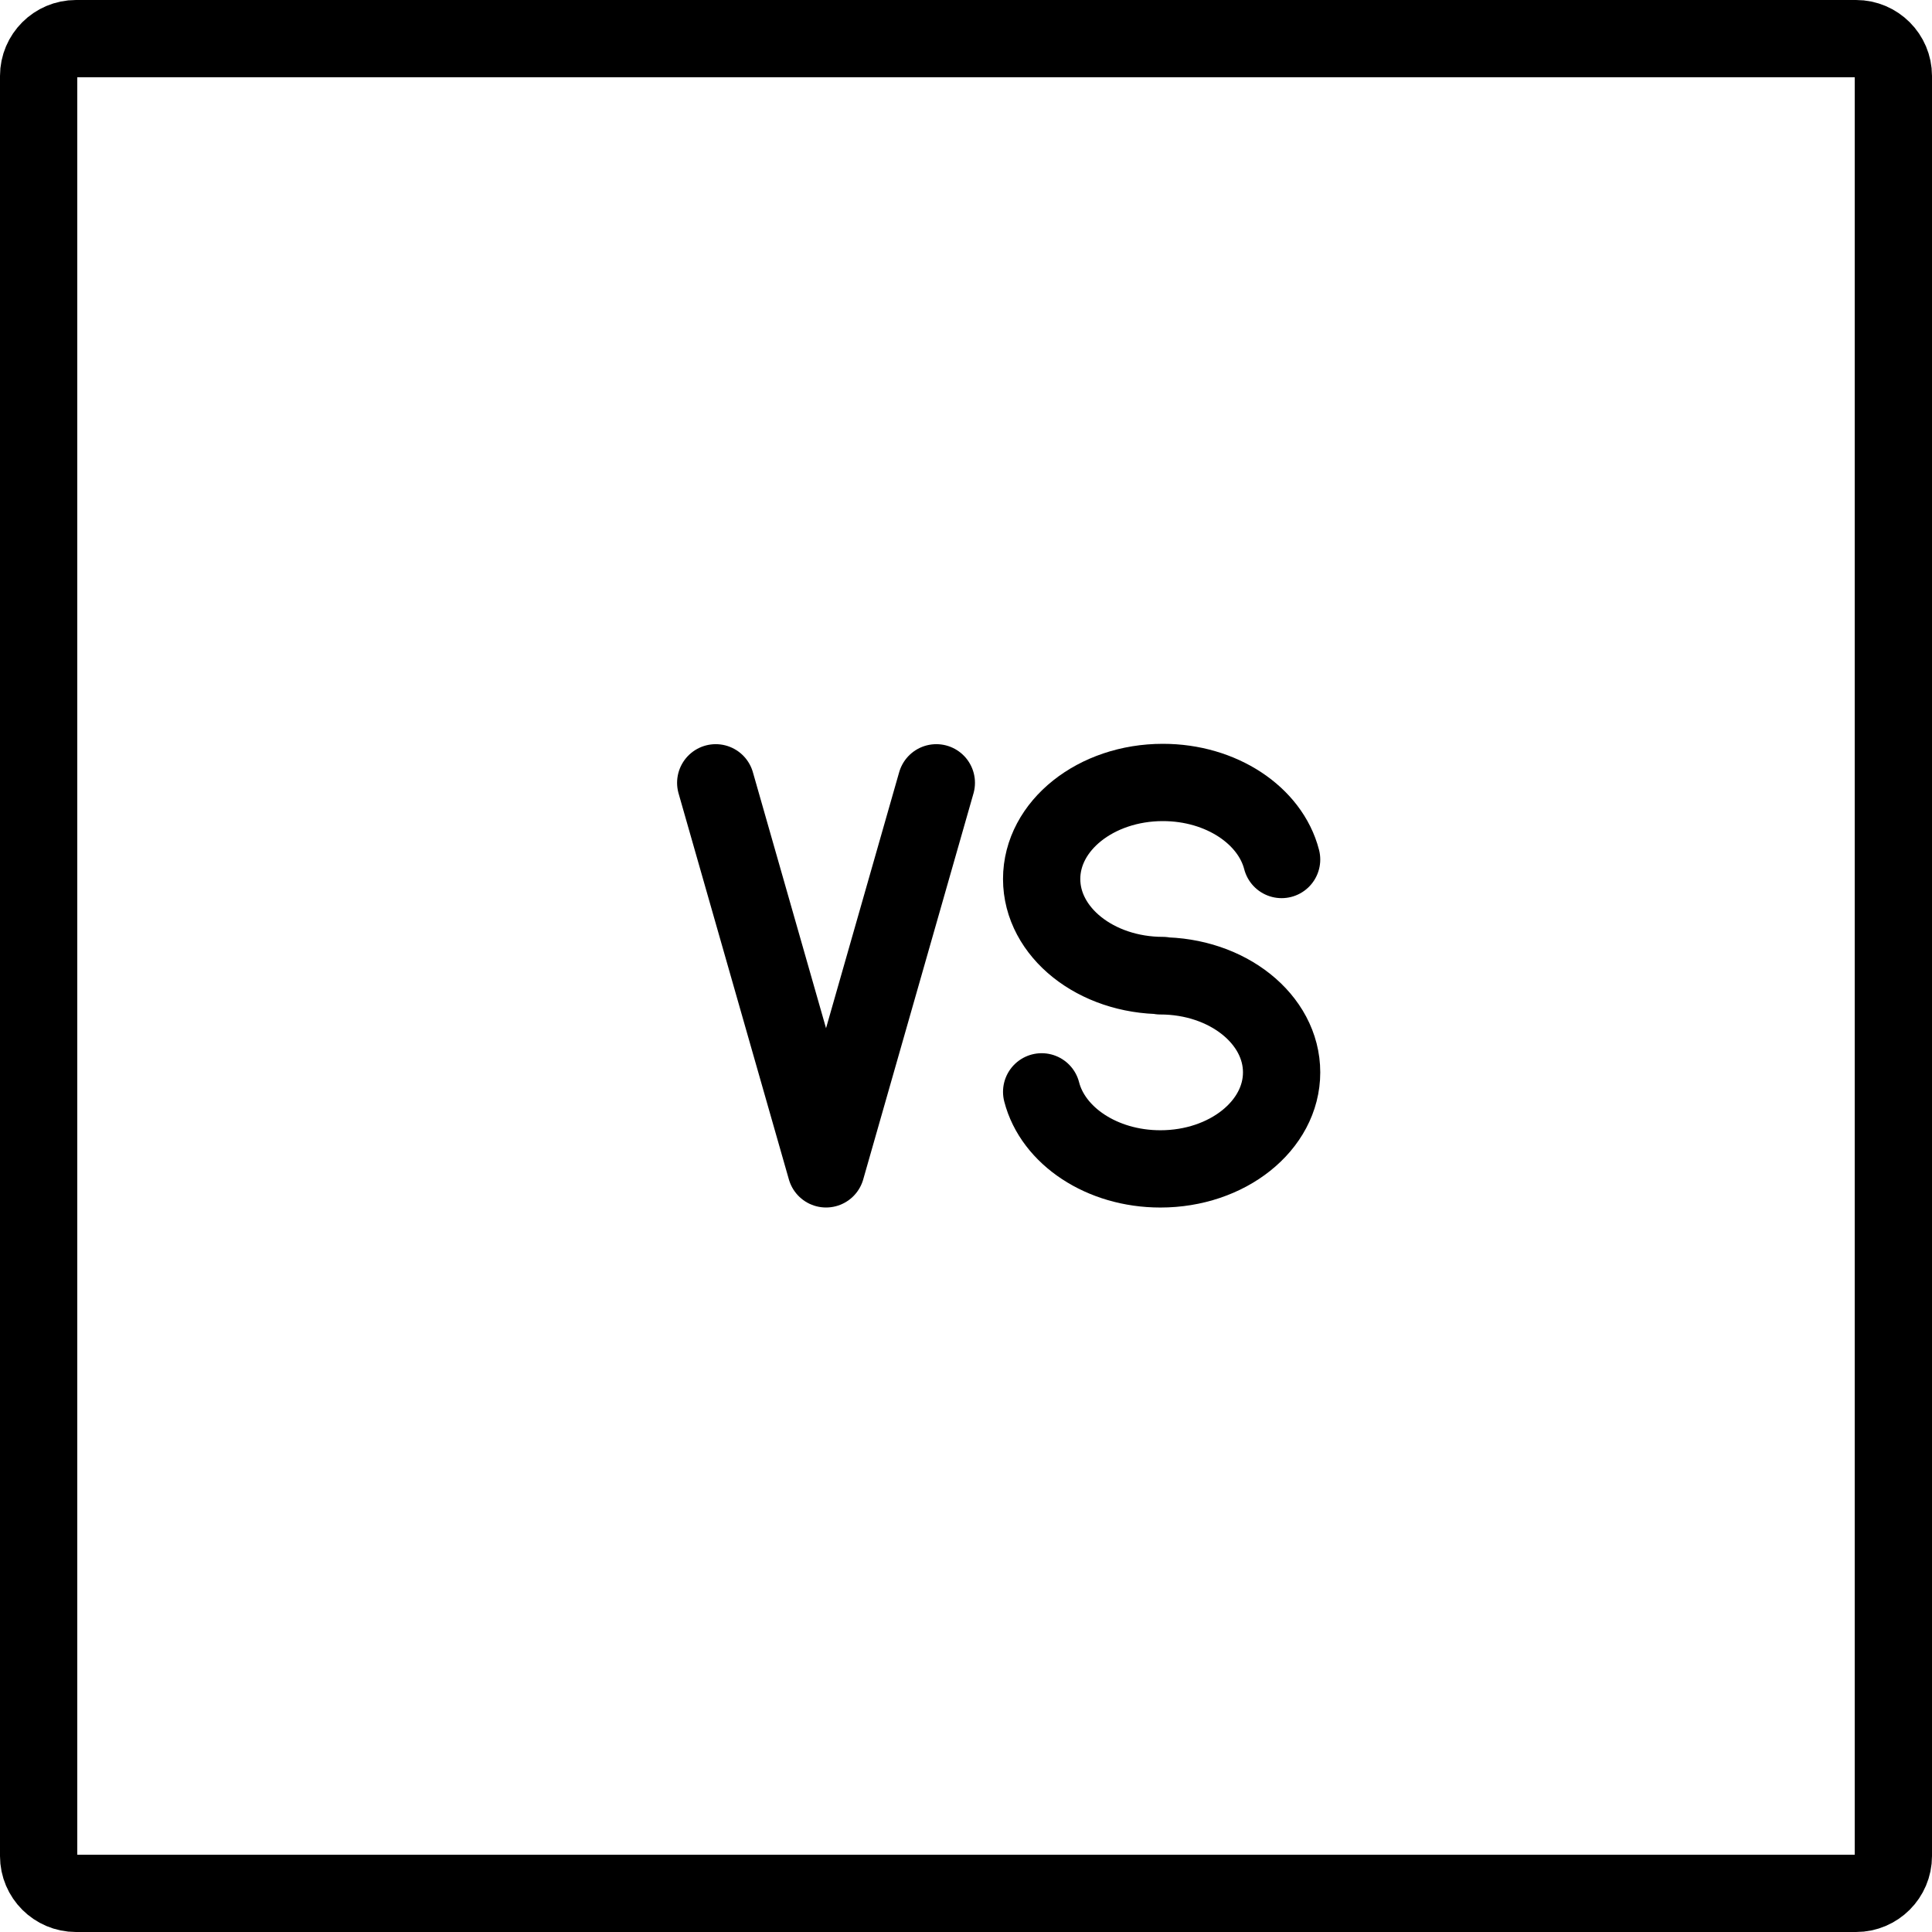 <svg xmlns="http://www.w3.org/2000/svg" width="24" height="24" viewBox="0 0 24 24"> <g transform="scale(0.48)">
  
  <g
     id="line"
     transform="translate(-11,-11)">
    <path
       fill="none"
       stroke="#000"
       stroke-linejoin="round"
       stroke-miterlimit="10"
       stroke-width="2"
       d="M 59.035,60 H 12.965 C 12.434,60 12,59.566 12,59.035 V 12.965 C 12,12.434 12.434,12 12.965,12 H 59.035 C 59.566,12 60,12.434 60,12.965 V 59.035 C 60,59.566 59.566,60 59.035,60 Z"
       id="path2" />
    <path
       fill="none"
       stroke="#000"
       stroke-linecap="round"
       stroke-linejoin="round"
       stroke-miterlimit="10"
       stroke-width="2"
       d="m 44.168,33.244 c -0.293,-1.138 -1.557,-1.994 -3.073,-1.994 v 0 c -1.732,0 -3.137,1.118 -3.137,2.498 0,1.379 1.404,2.498 3.137,2.498 l -0.064,0.009 c 1.732,0 3.137,1.118 3.137,2.498 0,1.379 -1.404,2.498 -3.137,2.498 v 0 c -1.516,0 -2.781,-0.856 -3.073,-1.994"
       id="path4" />
    <polyline
       fill="none"
       stroke="#000"
       stroke-linecap="round"
       stroke-linejoin="round"
       stroke-miterlimit="10"
       stroke-width="2"
       points="35.232,31.259 32.378,41.25 29.523,31.259"
       id="polyline6" />
  </g>
</g></svg>